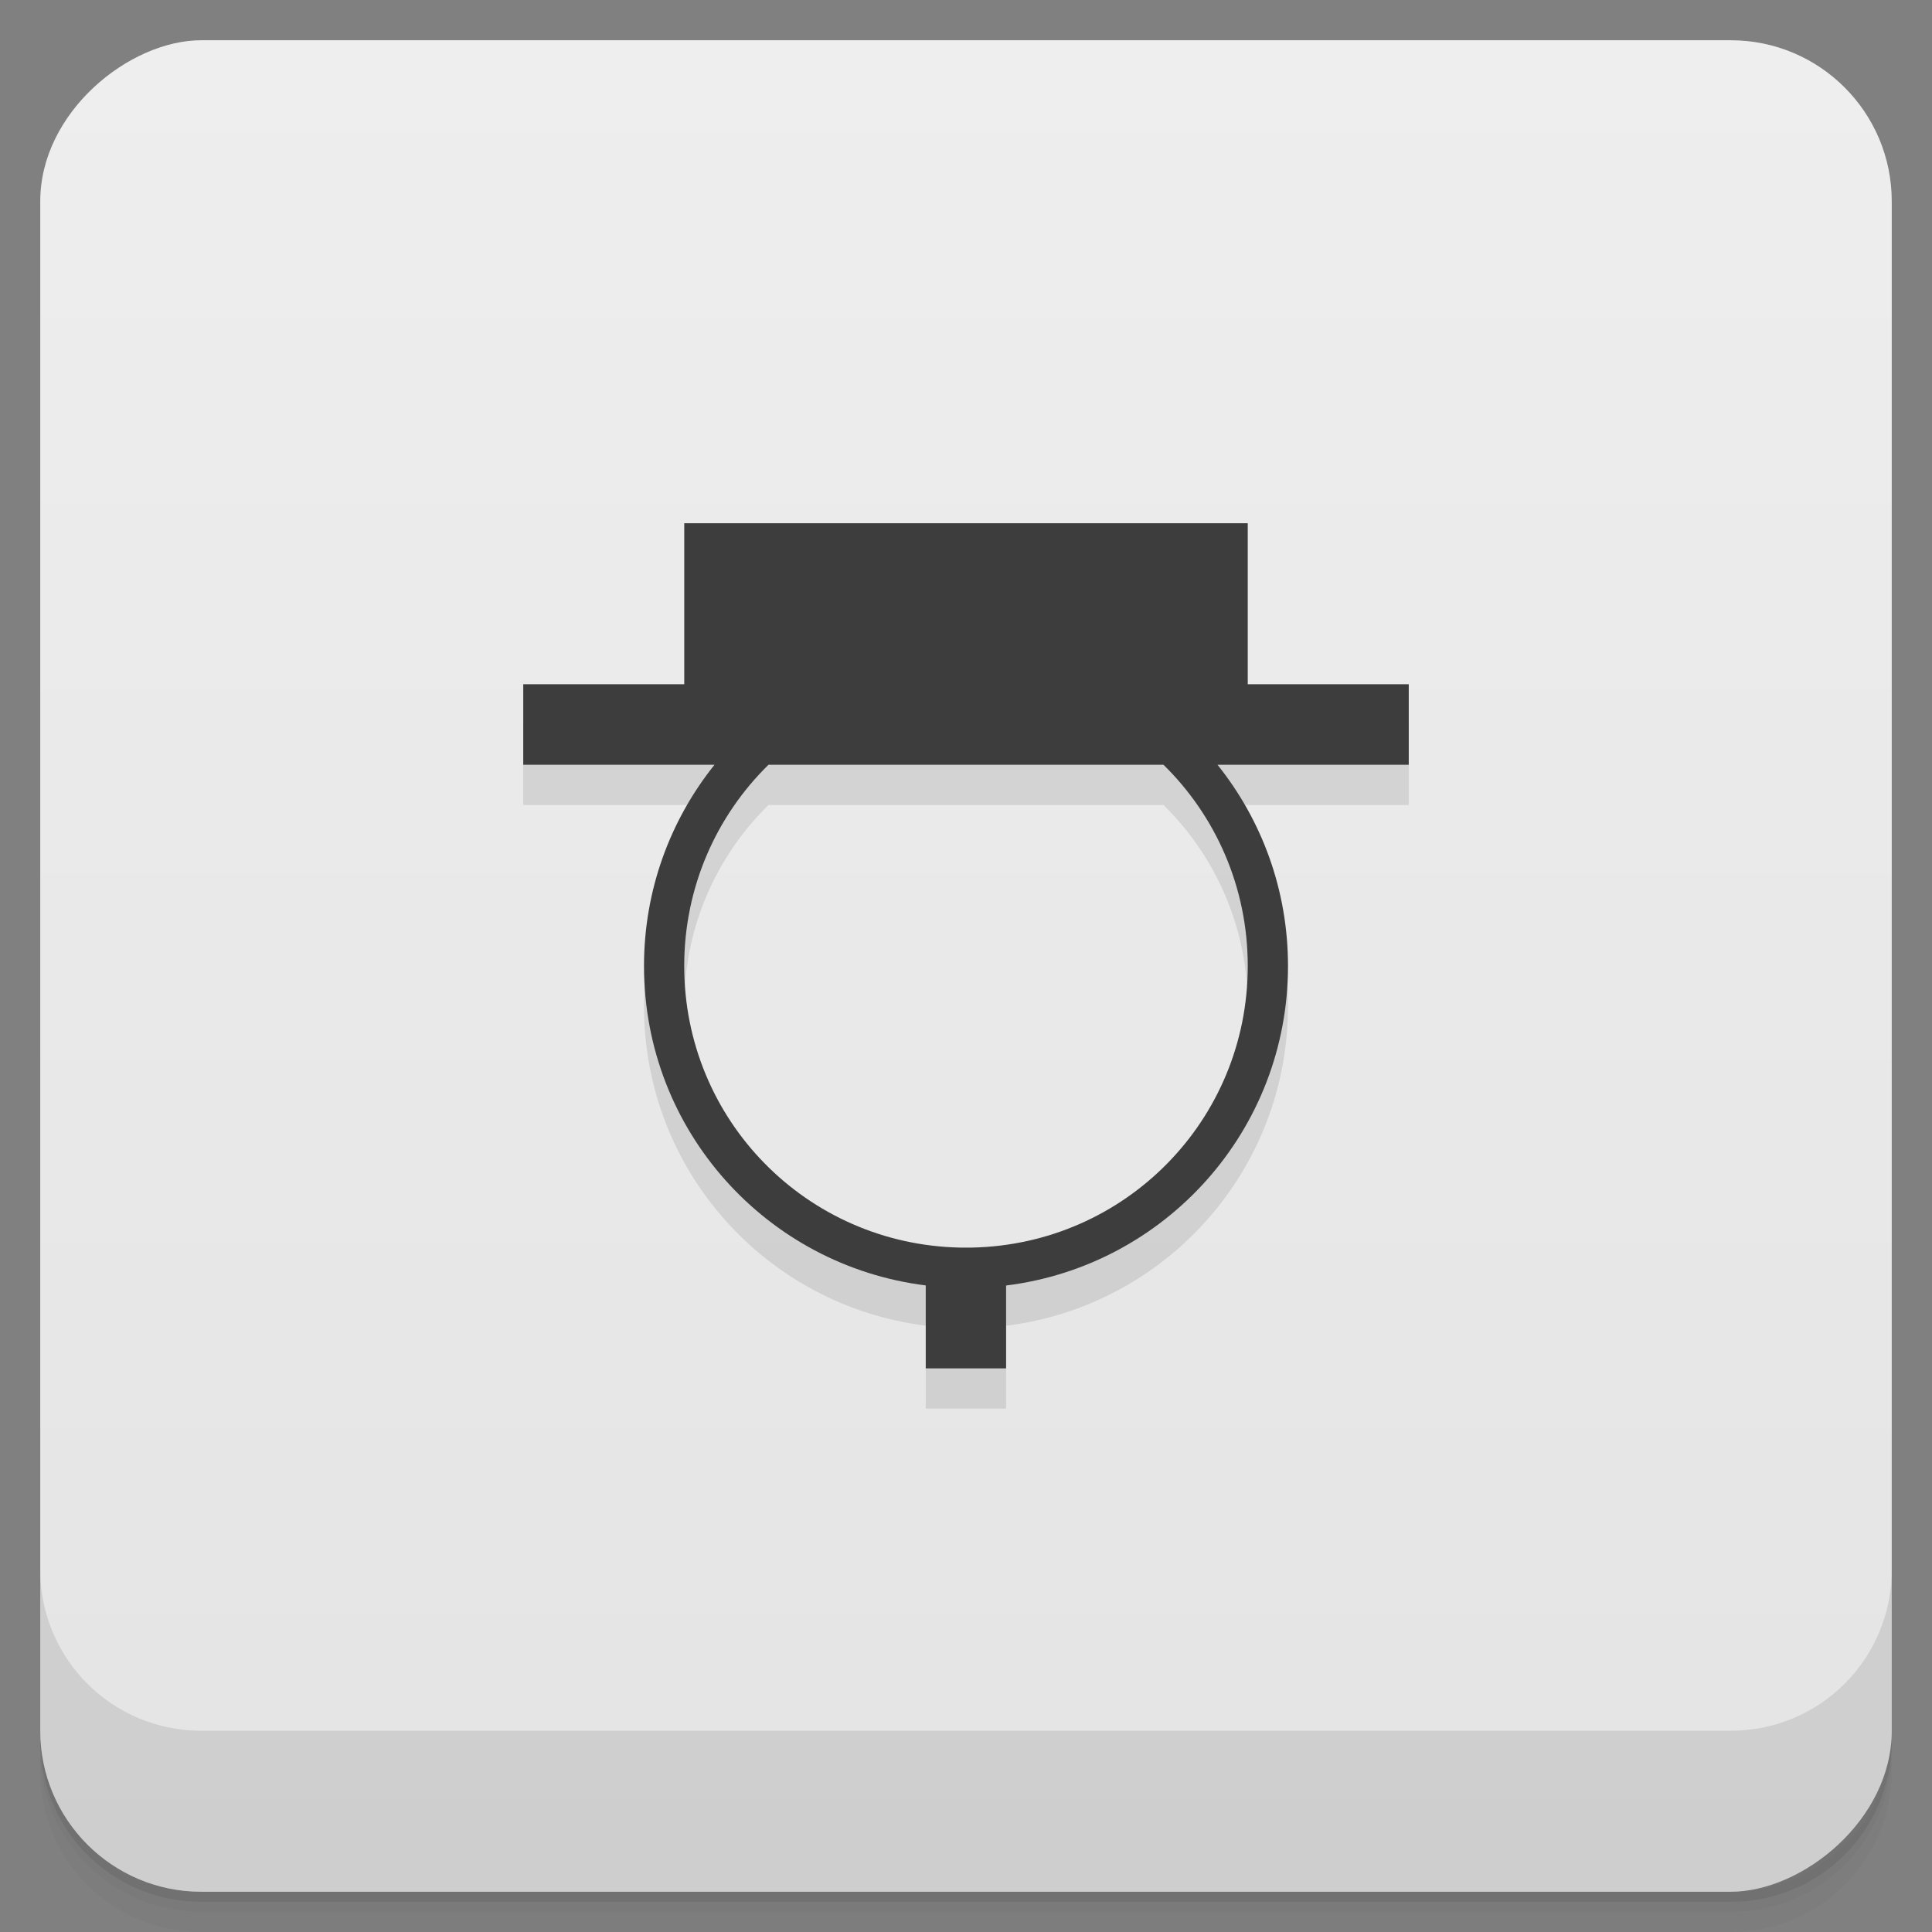 <svg version="1.1" viewBox="0 0 48 48" xmlns="http://www.w3.org/2000/svg">
 <rect x="0" y="0" width="48" height="48" fill="#808080" stroke="none"/>
 <defs>
  <linearGradient id="bg" x1="1" x2="47" style="" gradientTransform="translate(-48 .002)" gradientUnits="userSpaceOnUse">
   <stop style="stop-color:#e4e4e4" offset="0"/>
   <stop style="stop-color:#eee" offset="1"/>
  </linearGradient>
 </defs>
 <path d="m1 43v0.25c0 2.216 1.784 4 4 4h38c2.216 0 4-1.784 4-4v-0.25c0 2.216-1.784 4-4 4h-38c-2.216 0-4-1.784-4-4zm0 0.5v0.5c0 2.216 1.784 4 4 4h38c2.216 0 4-1.784 4-4v-0.5c0 2.216-1.784 4-4 4h-38c-2.216 0-4-1.784-4-4z" style="opacity:.02"/>
 <path d="m1 43.25v0.25c0 2.216 1.784 4 4 4h38c2.216 0 4-1.784 4-4v-0.25c0 2.216-1.784 4-4 4h-38c-2.216 0-4-1.784-4-4z" style="opacity:.05"/>
 <path d="m1 43v0.25c0 2.216 1.784 4 4 4h38c2.216 0 4-1.784 4-4v-0.25c0 2.216-1.784 4-4 4h-38c-2.216 0-4-1.784-4-4z" style="opacity:.1"/>
 <rect transform="rotate(-90)" x="-47" y="1" width="46" height="46" rx="4" style="fill:url(#bg)"/>
 <path d="m13 18v2h4.752c-1.096 1.369-1.752 3.107-1.752 5 0 4.094 3.054 7.445 7 7.936v2.061h1.996v-2.059c3.957-0.49 7.004-3.856 7.004-7.938 0-1.895-0.656-3.632-1.752-5h4.752v-2zm6.094 2h9.812c1.293 1.268 2.094 3.037 2.094 5 0 3.83-3.044 6.919-6.856 6.996h-0.289c-3.811-0.077-6.856-3.166-6.856-6.996 0-1.962 0.8-3.731 2.094-5z" style="opacity:.1"/>
 <path d="m17 13v4h-4v2h4.752c-1.096 1.369-1.752 3.107-1.752 5 0 4.094 3.054 7.445 7 7.936v2.061h1.996v-2.059c3.957-0.49 7.004-3.856 7.004-7.938 0-1.895-0.656-3.632-1.752-5h4.752v-2h-4v-4h-14zm2.094 6h9.812c1.293 1.268 2.094 3.037 2.094 5 0 3.83-3.044 6.919-6.856 6.996h-0.289c-3.811-0.077-6.856-3.166-6.856-6.996 0-1.962 0.8-3.731 2.094-5z" style="fill:#3d3d3d"/>
 <path d="m1 39v4c0 2.216 1.784 4 4 4h38c2.216 0 4-1.784 4-4v-4c0 2.216-1.784 4-4 4h-38c-2.216 0-4-1.784-4-4z" style="opacity:.1"/>
</svg>
